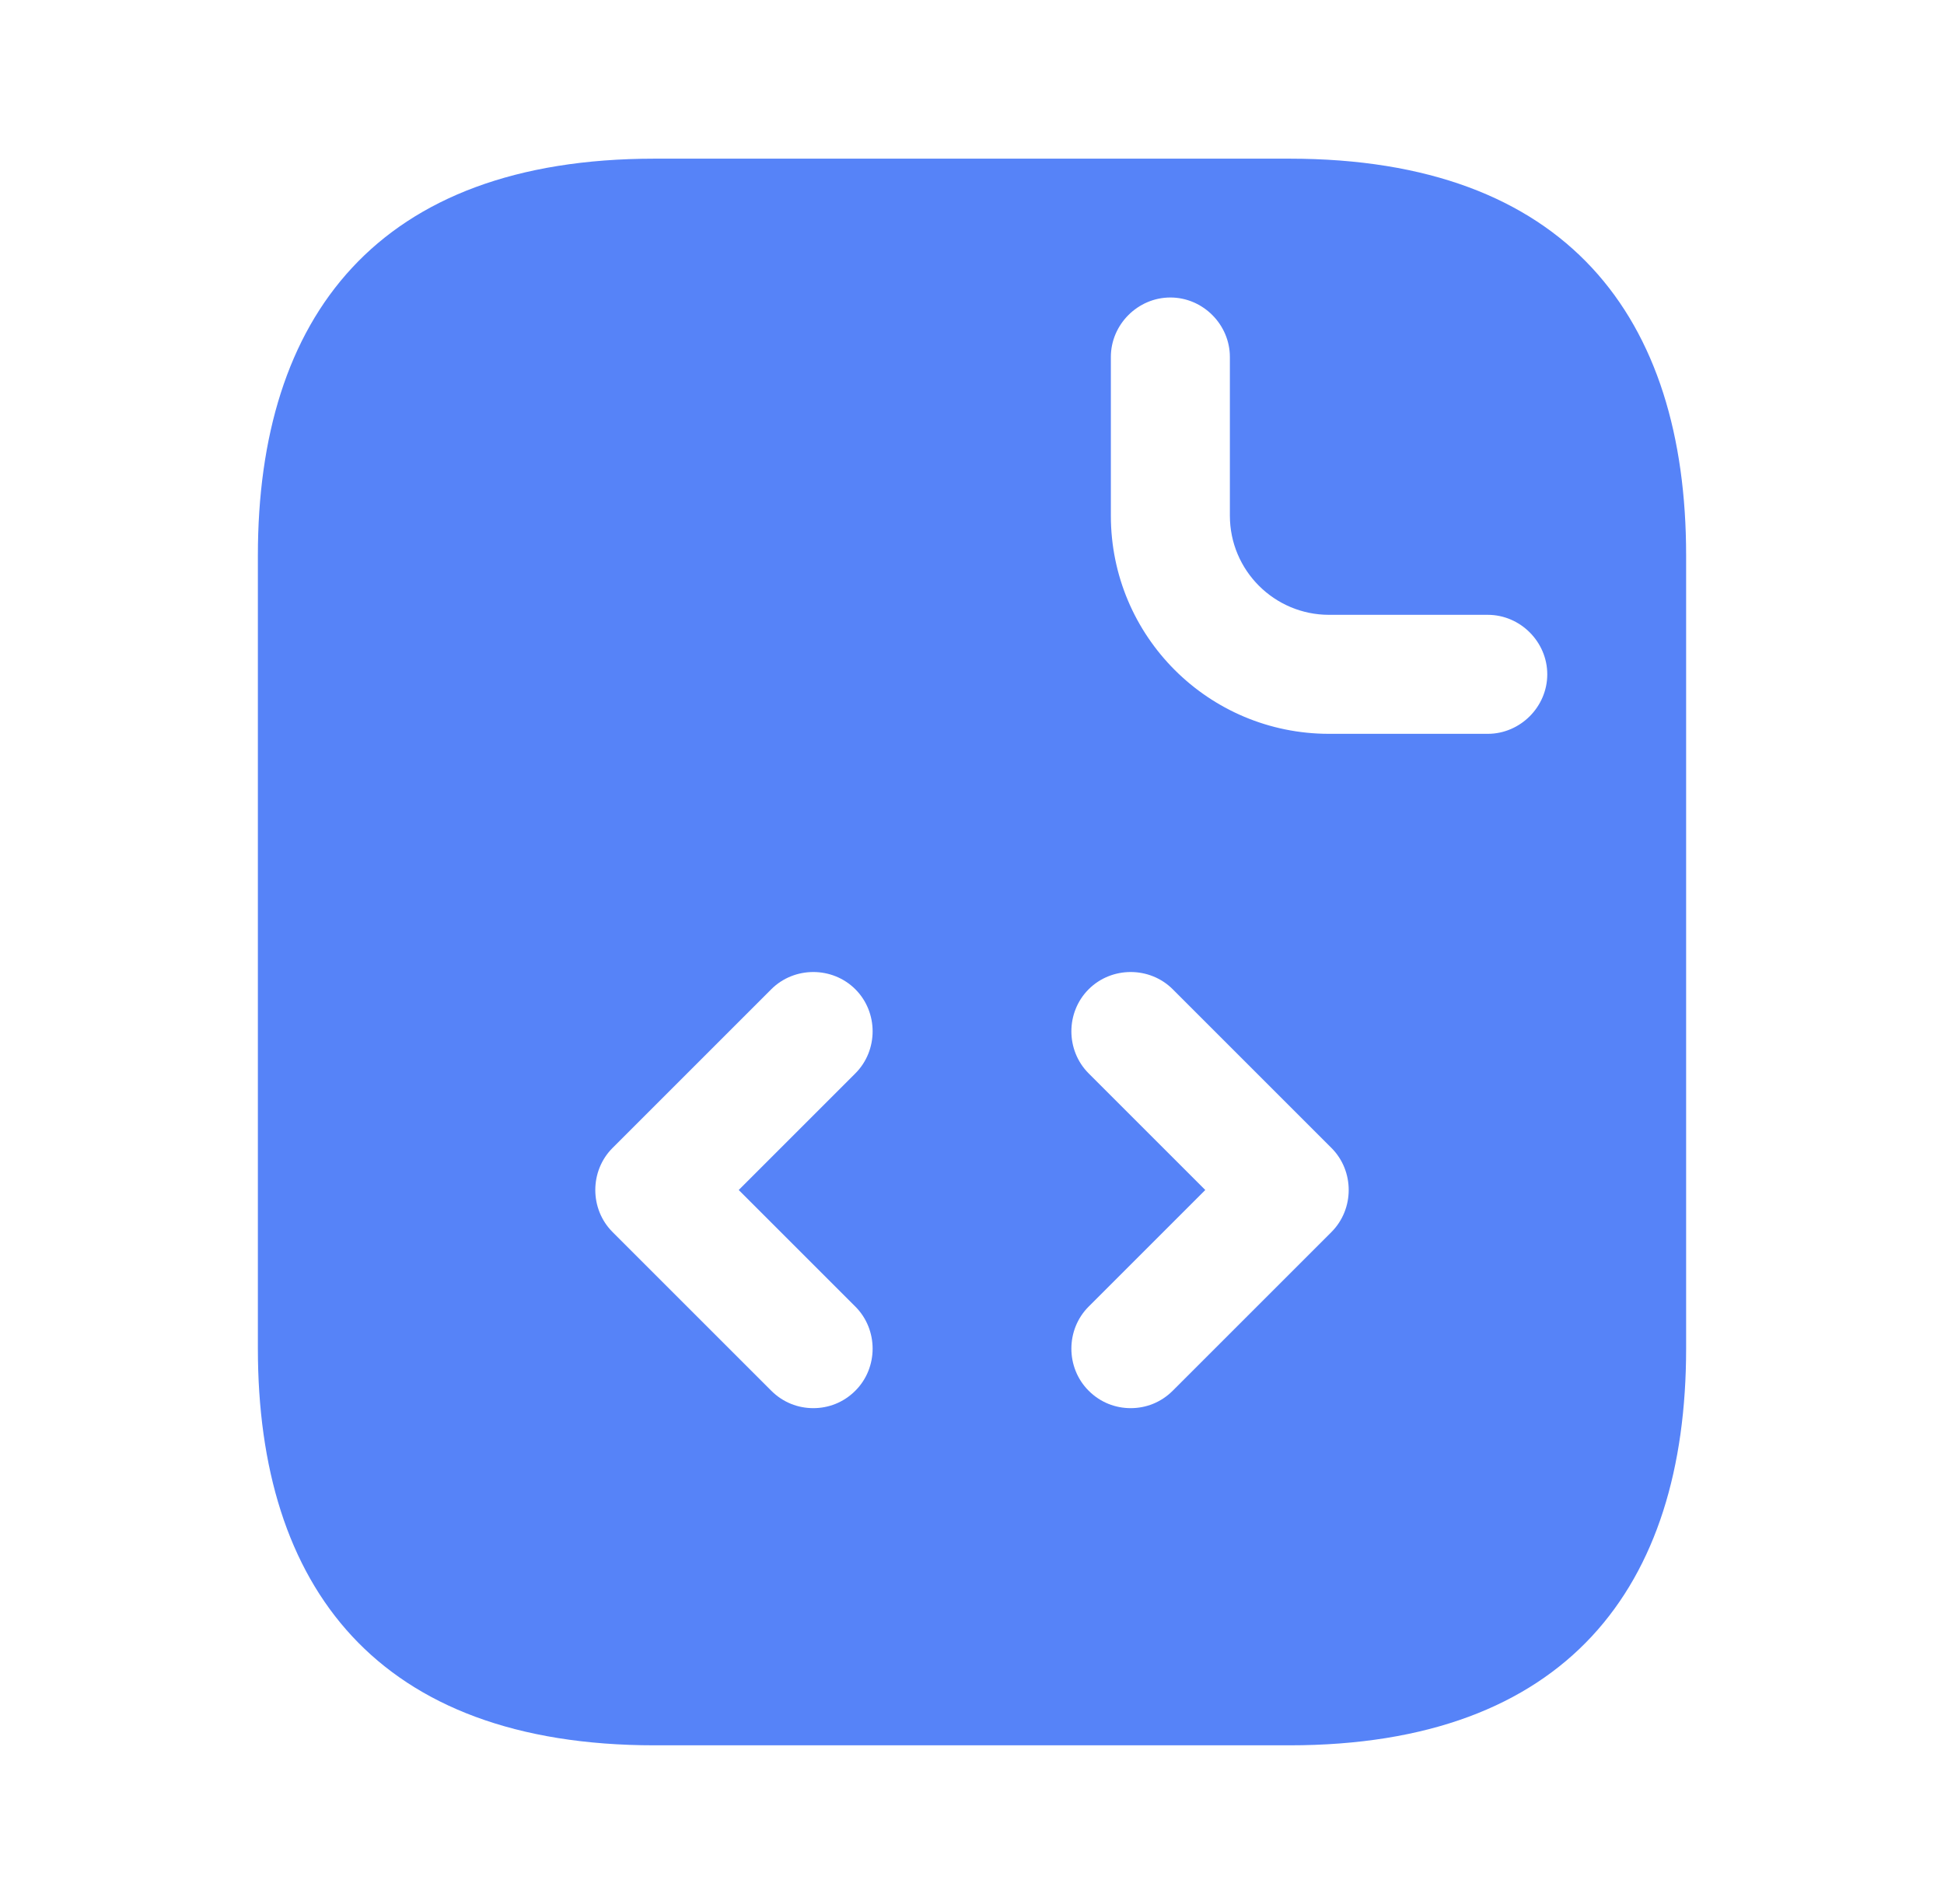 <svg width="49" height="48" viewBox="0 0 49 48" fill="none" xmlns="http://www.w3.org/2000/svg">
<path d="M32.5 4H16.5C9.5 4 6.5 8 6.5 14V34C6.5 40 9.5 44 16.5 44H32.5C39.5 44 42.5 40 42.5 34V14C42.5 8 39.5 4 32.5 4ZM21.56 32.94C22.14 33.52 22.14 34.48 21.56 35.06C21.26 35.36 20.88 35.5 20.5 35.5C20.12 35.5 19.74 35.36 19.44 35.06L15.44 31.06C14.86 30.48 14.86 29.52 15.44 28.94L19.44 24.94C20.02 24.36 20.98 24.36 21.56 24.94C22.14 25.52 22.14 26.48 21.56 27.06L18.62 30L21.56 32.94ZM33.56 31.06L29.56 35.06C29.26 35.36 28.88 35.5 28.5 35.5C28.12 35.5 27.74 35.36 27.44 35.06C26.86 34.48 26.86 33.52 27.44 32.94L30.38 30L27.44 27.06C26.86 26.48 26.86 25.52 27.44 24.94C28.02 24.36 28.98 24.36 29.56 24.94L33.56 28.94C34.14 29.52 34.14 30.48 33.56 31.06ZM37.5 18.5H33.5C30.46 18.5 28 16.04 28 13V9C28 8.18 28.68 7.5 29.5 7.5C30.32 7.5 31 8.18 31 9V13C31 14.38 32.12 15.5 33.5 15.5H37.5C38.32 15.5 39 16.18 39 17C39 17.82 38.32 18.5 37.5 18.5Z" fill="#5683F8"/>
</svg>
